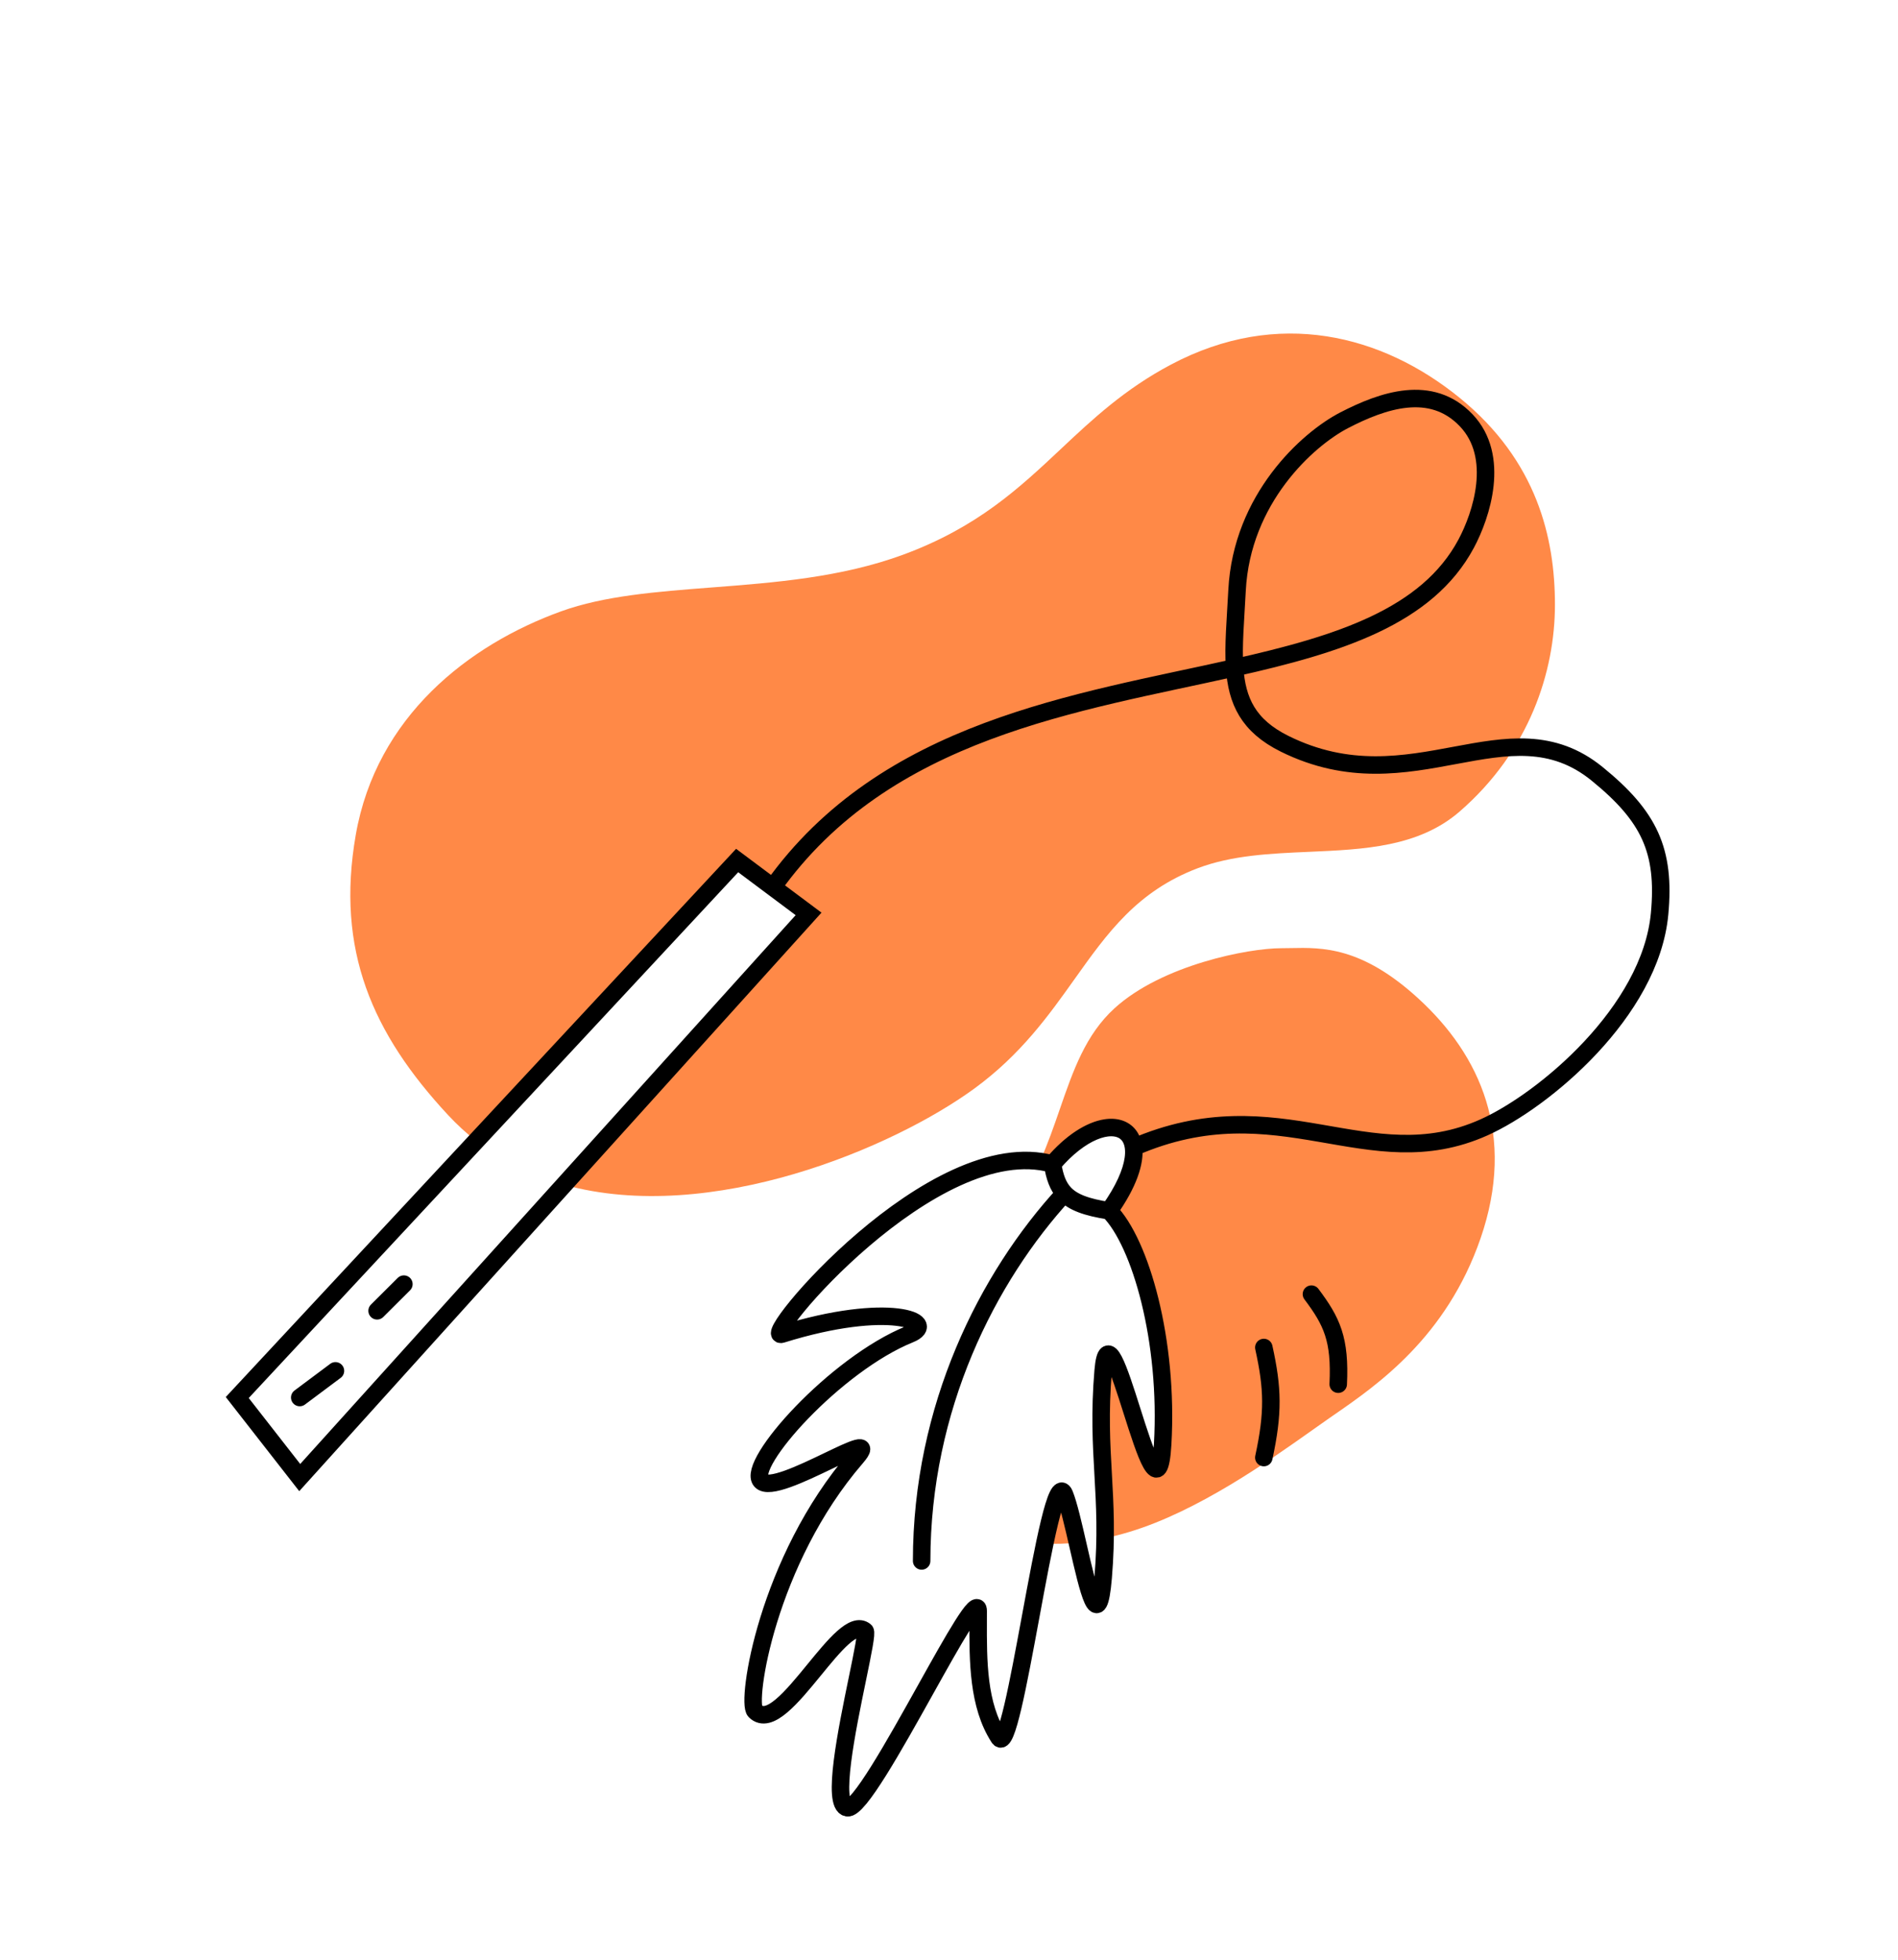 <svg width="217" height="224" viewBox="0 0 217 224" fill="none" xmlns="http://www.w3.org/2000/svg">
<path fill-rule="evenodd" clip-rule="evenodd" d="M121.284 51.324C116.523 55.794 111.756 60.268 103.274 63.396C96.189 66.007 88.552 66.595 81.367 67.148C75.051 67.634 69.084 68.093 64.15 69.877C53.604 73.689 43.04 81.885 40.676 95.419C38.373 108.606 42.574 118.136 51.222 127.444C52.242 128.541 53.317 129.526 54.439 130.407L84.279 98.36L88.362 101.41L92.444 104.46L64.49 135.42C81.25 140.068 102.185 131.174 111.438 124.394C116.733 120.514 119.902 116.063 122.867 111.898C126.603 106.65 130.016 101.856 136.953 99.232C140.869 97.751 145.279 97.558 149.666 97.366C155.959 97.091 162.207 96.818 166.891 92.751C174.877 85.819 177.778 76.739 177.778 69.114C177.778 61.489 175.737 52.674 166.891 45.477C158.047 38.28 146.139 35.184 133.892 41.665C128.579 44.477 124.932 47.899 121.284 51.324ZM147.591 108.367C147.21 108.374 146.84 108.382 146.479 108.382C142.737 108.382 132.871 110.288 127.428 115.244C124.117 118.258 122.699 122.357 121.175 126.763C120.496 128.722 119.797 130.743 118.901 132.755C119.388 132.822 119.868 132.921 120.341 133.053C124.681 127.934 129.174 127.798 129.598 131.147C129.807 132.786 129.04 135.259 126.805 138.391C130.408 142.043 133.608 153.259 132.928 165.077C132.575 171.205 130.973 166.162 129.401 161.212C127.942 156.617 126.508 152.102 126.124 156.69C125.726 161.454 125.924 164.981 126.124 168.508C126.255 170.827 126.386 173.145 126.347 175.815C127.289 175.614 128.22 175.372 129.129 175.098C136.958 172.736 145.054 166.997 150.114 163.411C150.77 162.946 151.376 162.517 151.922 162.136C152.139 161.985 152.364 161.83 152.596 161.669L152.598 161.668C157.453 158.309 165.377 152.828 169.273 141.549C173.355 129.731 169.273 120.628 162.129 114.1C155.673 108.202 151.162 108.294 147.591 108.367ZM123.176 176.322C122.663 174.088 122.154 171.912 121.701 170.795C121.147 169.429 120.34 172.187 119.444 176.436C120.678 176.496 121.929 176.452 123.176 176.322Z" fill="#FF8947"/>
<path d="M34.269 159.74L38.352 156.69M43.114 149.827L46.176 146.777M88.362 101.41C101.246 83.304 123.23 80.355 141.155 76.325M129.599 131.147C146.269 123.903 156.384 134.815 169.67 128.859C176.474 125.809 188.69 115.654 189.742 104.46C190.422 97.216 188.562 93.299 182.597 88.448C172.382 80.141 161.505 92.261 146.876 85.017C142.696 82.947 141.416 80.108 141.155 76.325M129.599 131.147C129.807 132.786 129.04 135.258 126.805 138.391M129.599 131.147C129.174 127.798 124.681 127.934 120.341 133.053M120.341 133.053C126.805 125.428 133.608 128.859 126.805 138.391M120.341 133.053C106.732 129.241 86.679 153.337 89.382 152.496C101.629 148.684 107.425 151.118 104.011 152.496C95.506 155.927 85.3 167.364 87.001 169.27C87.88 170.256 91.695 168.423 94.693 166.984C97.497 165.637 99.587 164.634 97.887 166.602C87.681 178.42 85.3 194.559 86.321 195.576C87.924 197.173 90.555 193.959 93.088 190.865C95.39 188.052 97.612 185.337 98.908 186.426C99.117 186.601 98.645 188.89 98.032 191.869C96.823 197.741 95.061 206.294 96.867 206.632C98.142 206.871 102.246 199.52 105.834 193.09C109.04 187.347 111.836 182.34 111.836 184.138C111.836 184.49 111.834 184.844 111.833 185.201C111.819 189.866 111.803 194.907 114.217 198.626C115.041 199.895 116.423 192.421 117.824 184.853C119.314 176.796 120.824 168.633 121.701 170.795C122.18 171.976 122.722 174.342 123.264 176.707C124.422 181.761 125.581 186.816 126.124 180.327C126.523 175.562 126.323 172.035 126.124 168.508C125.924 164.981 125.726 161.454 126.124 156.69C126.508 152.102 127.942 156.616 129.401 161.212C130.973 166.161 132.575 171.205 132.928 165.077C133.608 153.259 130.408 142.043 126.805 138.391M120.341 133.053C120.577 134.53 120.954 135.603 121.701 136.403M126.805 138.391C124.192 137.99 122.648 137.416 121.701 136.403M121.701 136.403C112.877 146.013 105.372 160.884 105.372 178.42M144.495 154.021C145.53 158.723 145.602 161.463 144.495 166.602M149.938 147.921C152.287 151.047 153.245 153.079 153 158.215M88.362 101.41L92.444 104.46L34.269 168.889L27.125 159.74L84.279 98.36L88.362 101.41ZM141.155 76.325C140.982 73.811 141.258 70.88 141.433 67.48C141.972 57.011 149.479 50.21 153.68 48.037C158.103 45.75 163.621 43.837 167.628 48.037C171.587 52.185 169.379 58.874 167.628 62.143C163.151 70.505 153.046 73.653 141.155 76.325Z" stroke="black" stroke-width="2" stroke-linecap="round"/>
</svg>
